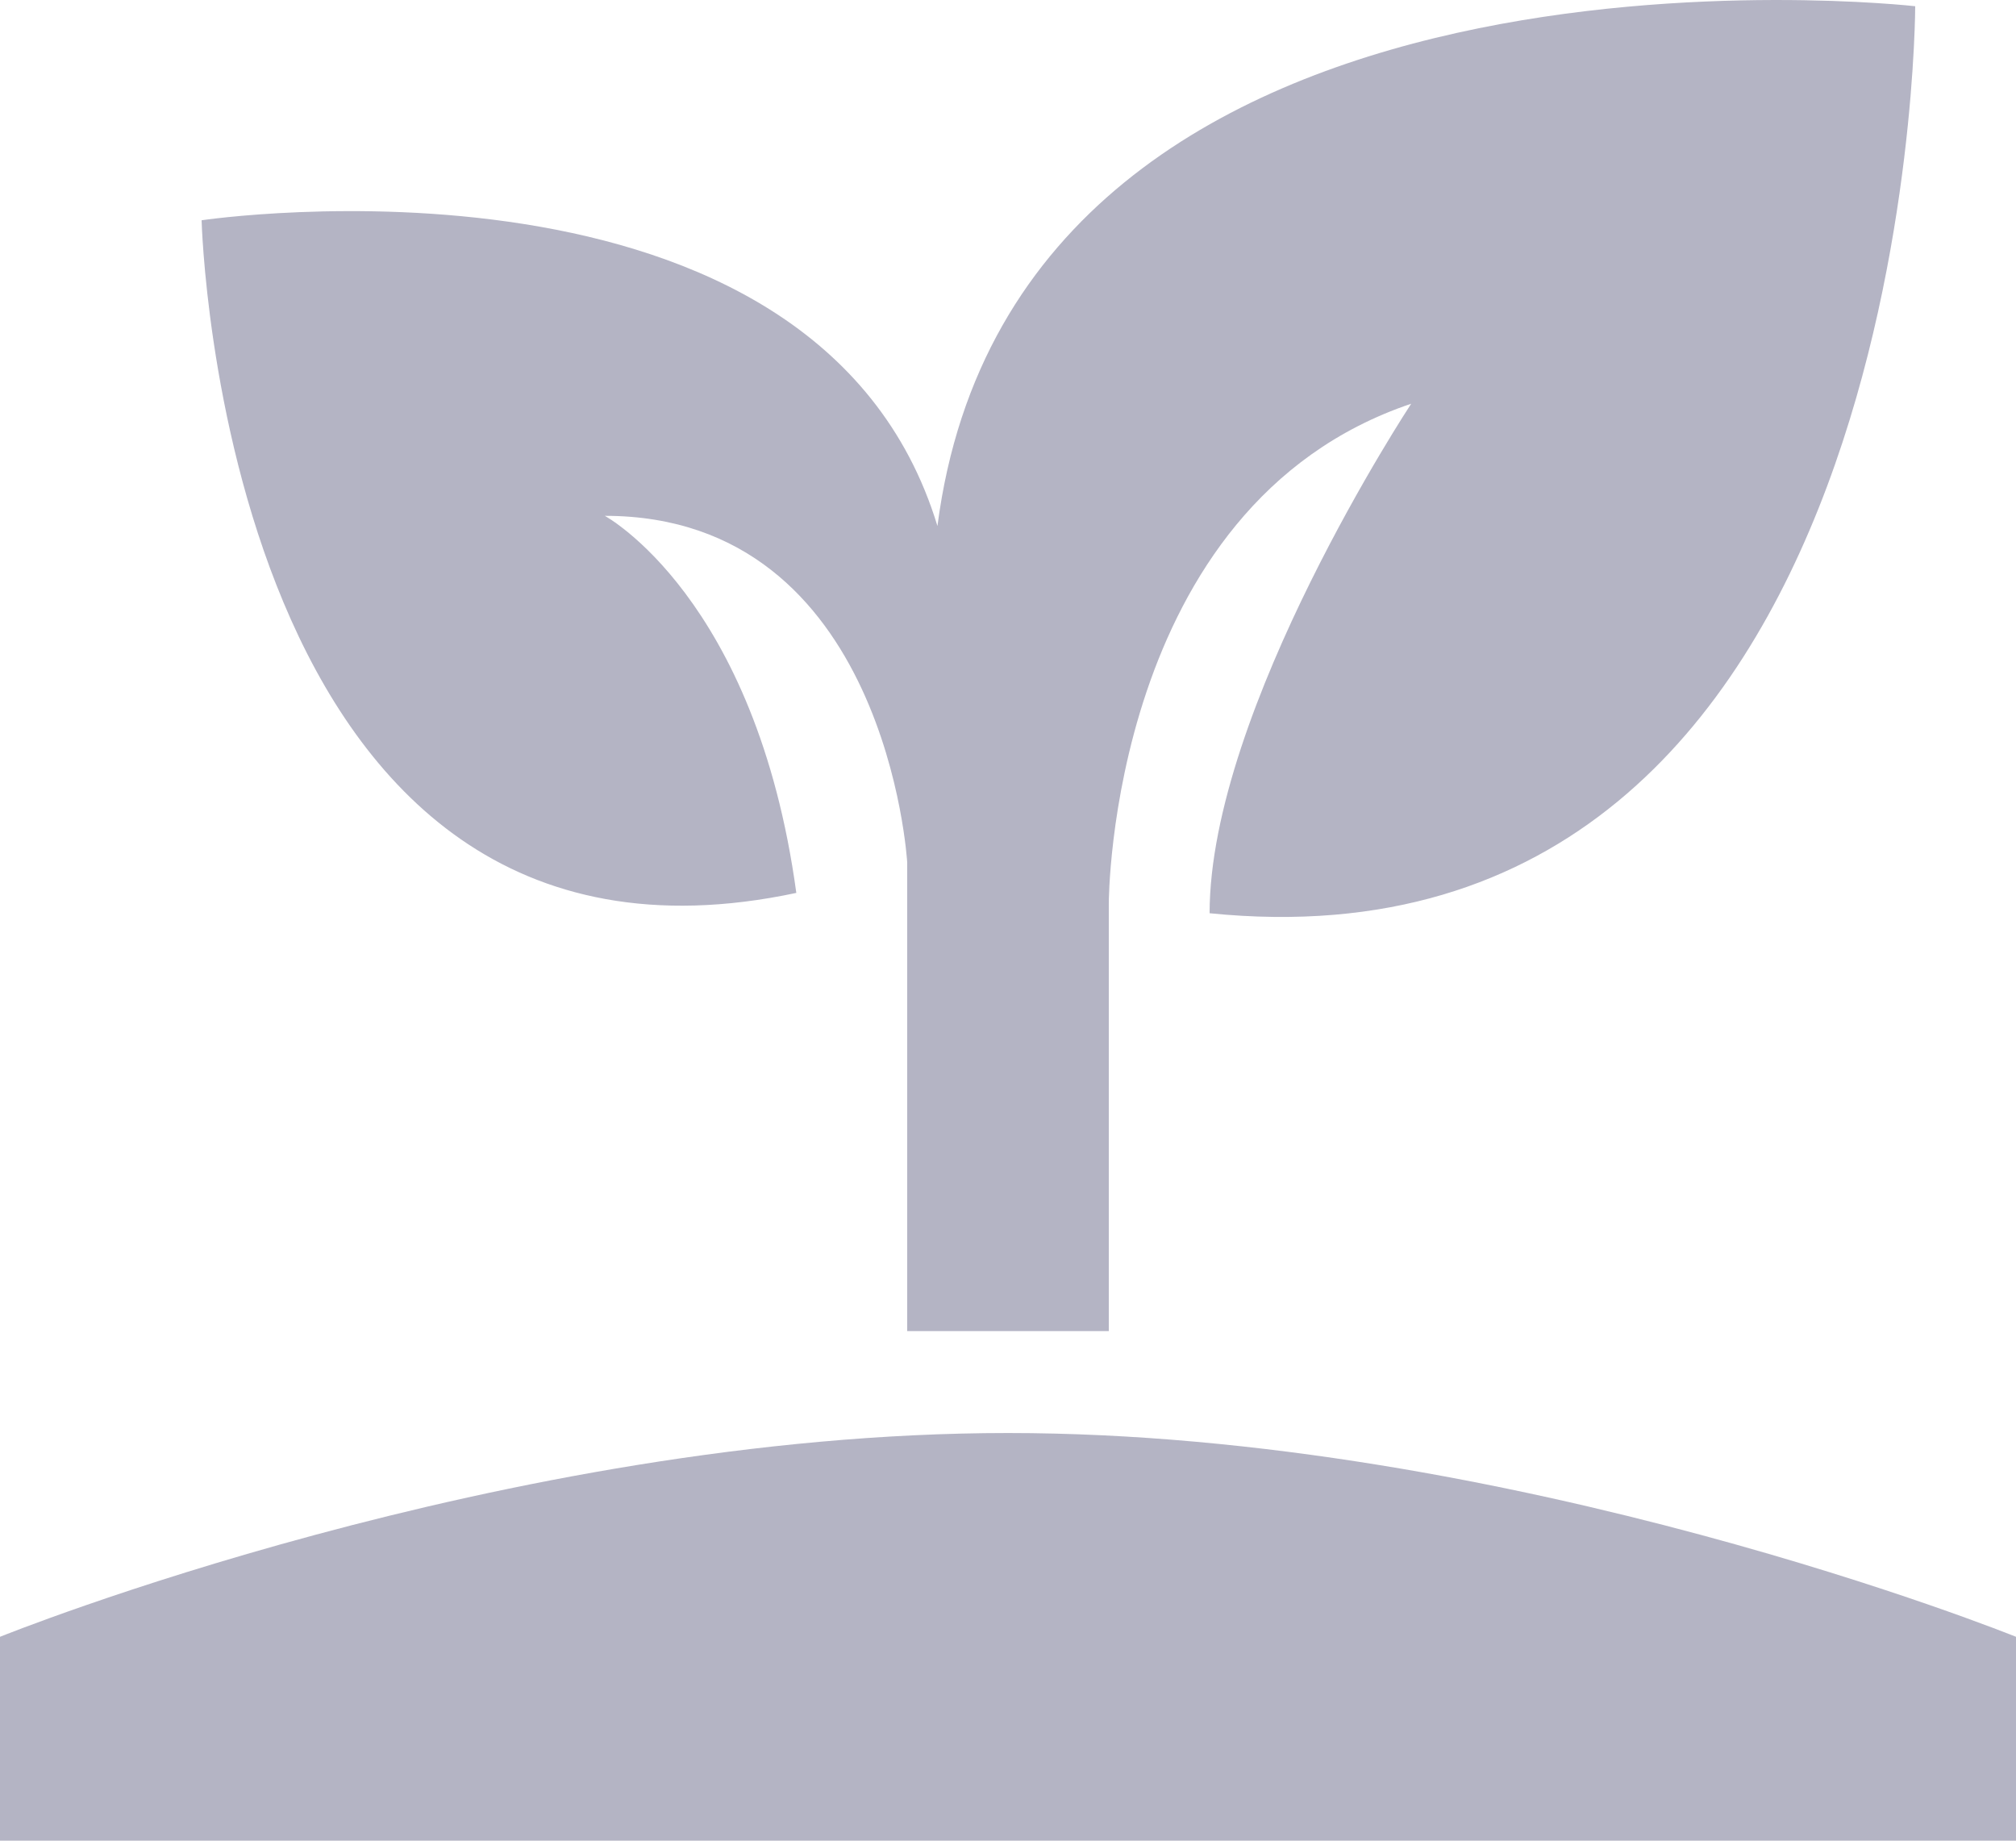 <svg width="23" height="21" viewBox="0 0 23 21" fill="none" xmlns="http://www.w3.org/2000/svg">
<path d="M0 21V18.674C0 18.674 5.75 16.349 11.5 16.349C17.25 16.349 23 18.674 23 18.674V21H0ZM10.695 6.001C9.315 1.466 2.3 2.513 2.3 2.513C2.3 2.513 2.53 11.582 9.085 10.187C8.625 6.815 6.9 5.885 6.9 5.885C10.12 5.885 10.35 9.838 10.35 9.838V15.186C10.695 15.186 11.155 15.186 11.5 15.186C11.845 15.186 12.305 15.186 12.65 15.186V10.303C12.65 10.303 12.65 5.768 16.1 4.606C16.1 4.606 13.8 8.094 13.8 10.419C21.85 11.233 21.85 0.071 21.85 0.071C21.85 0.071 11.615 -1.092 10.695 6.001Z" fill="#B4B4C4"/>
</svg>
